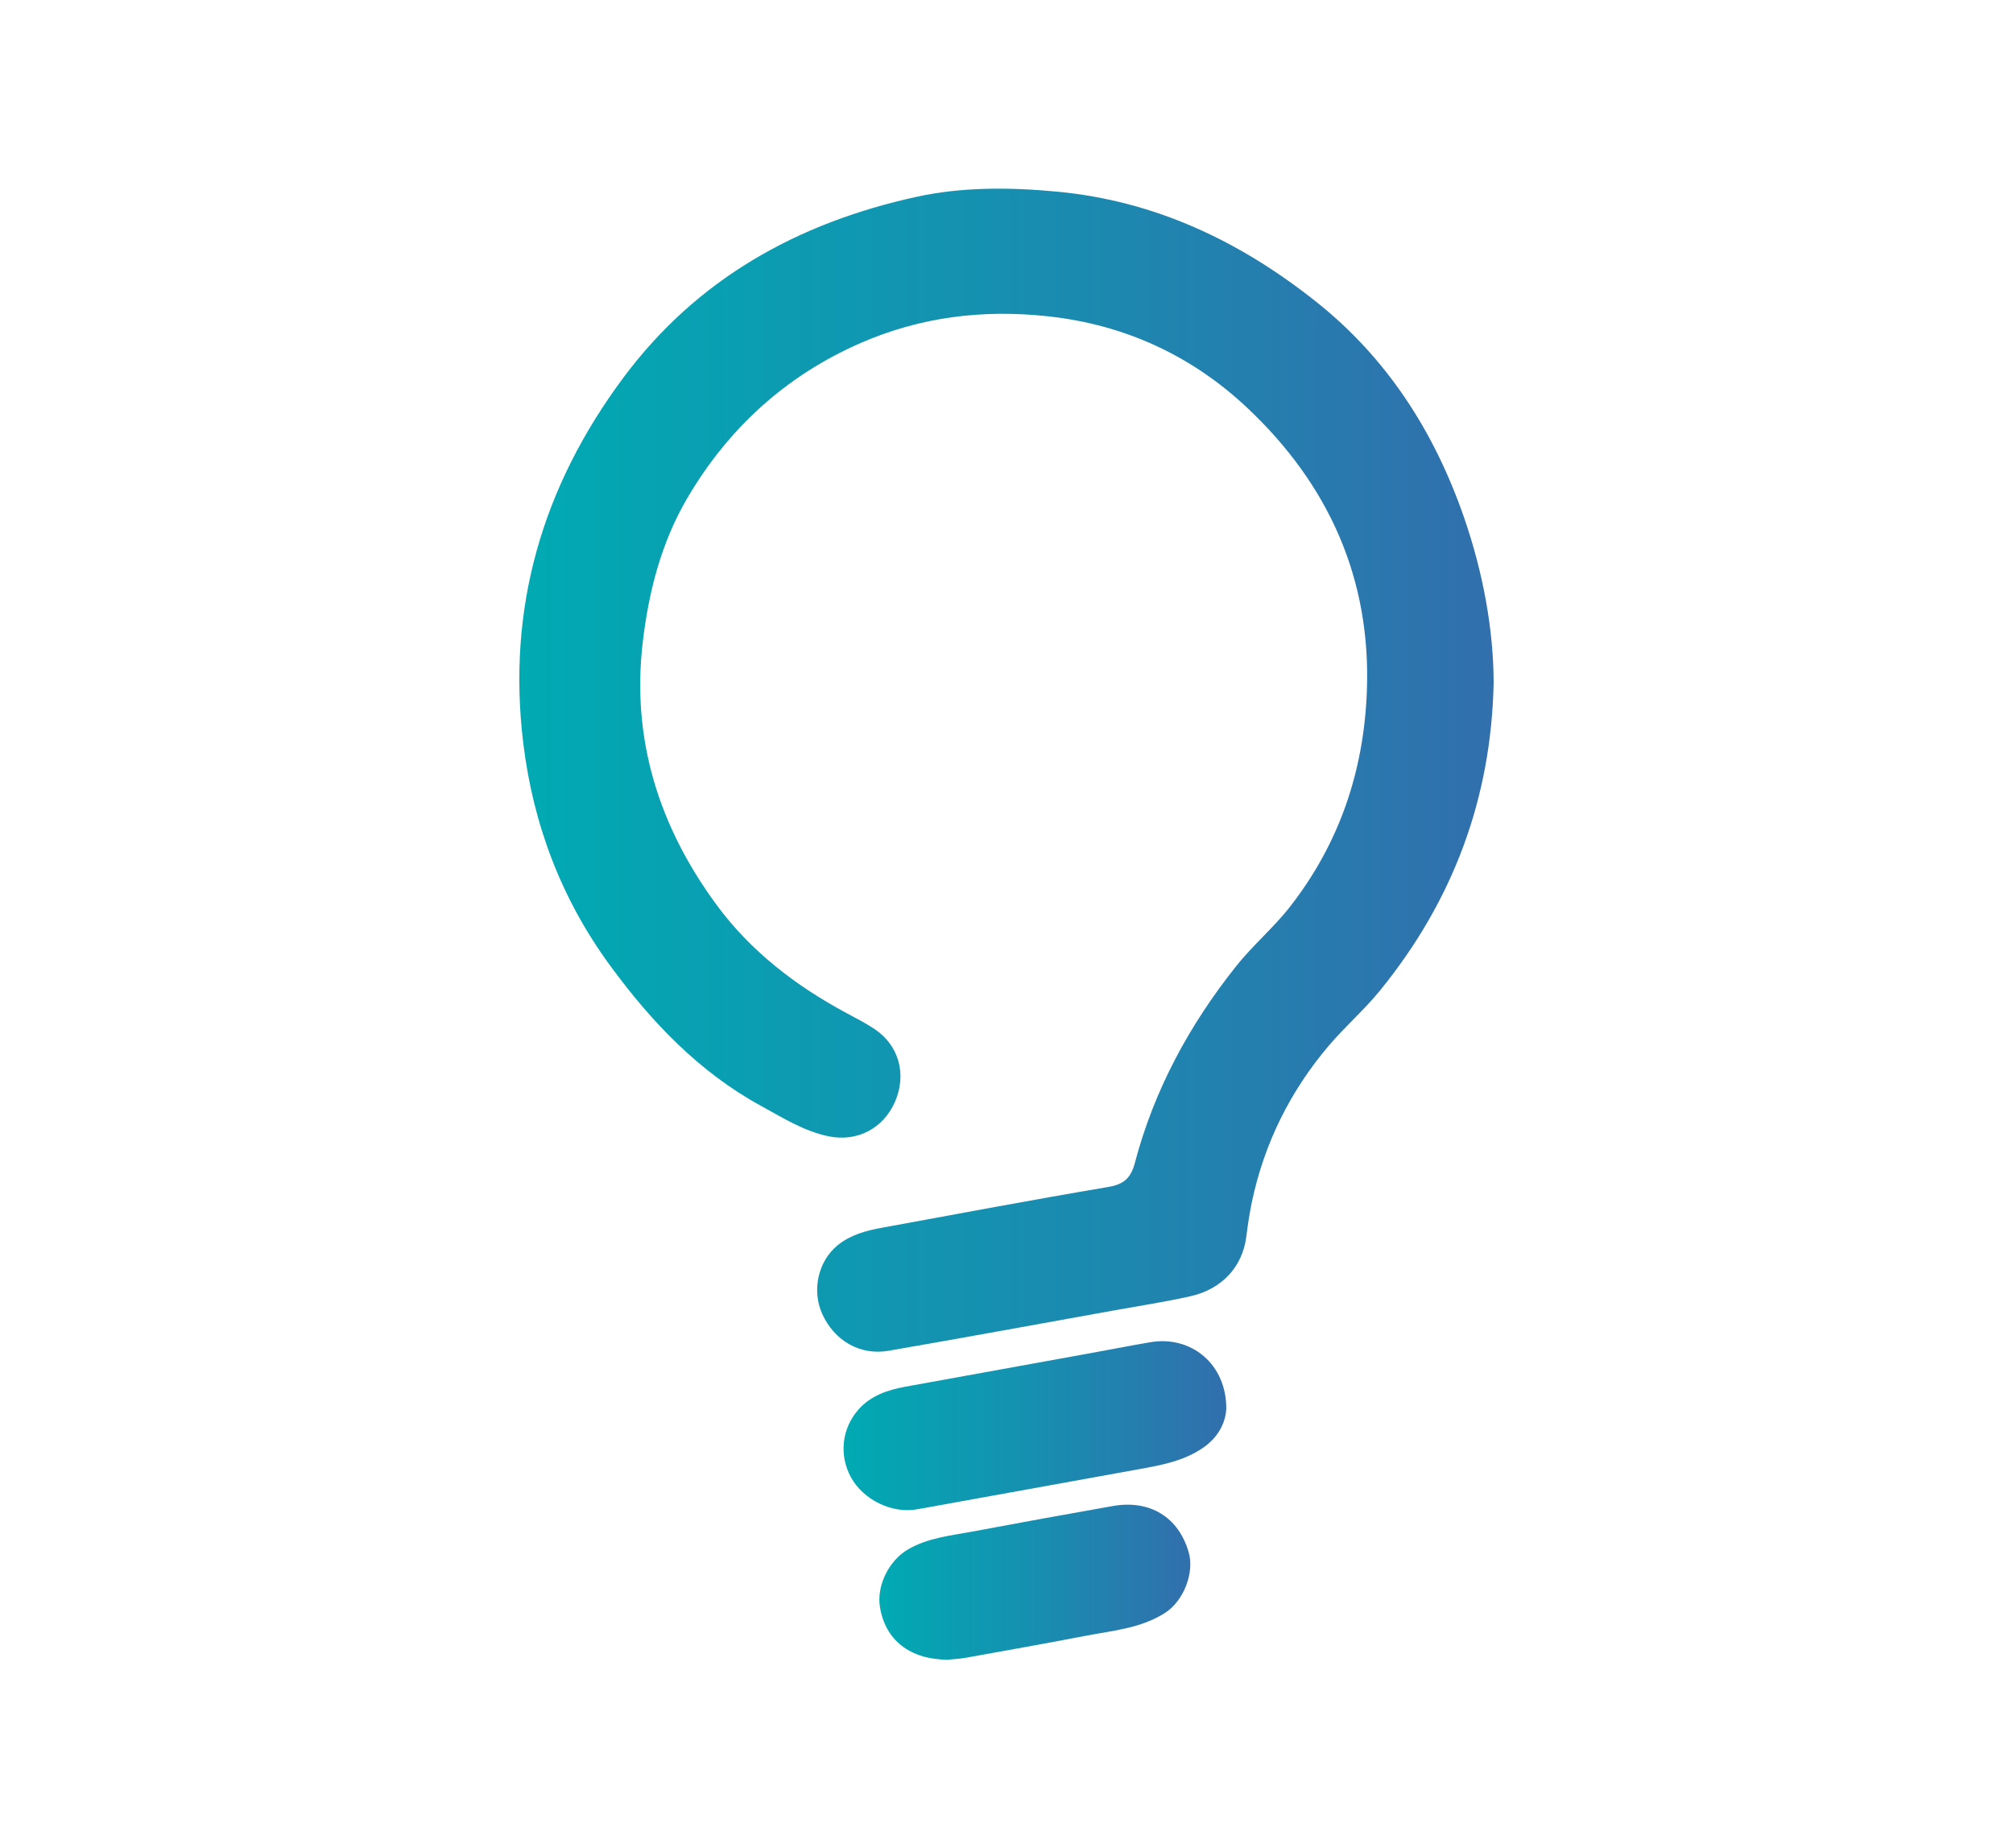 <?xml version="1.0" encoding="utf-8"?>
<!-- Generator: Adobe Illustrator 27.4.0, SVG Export Plug-In . SVG Version: 6.00 Build 0)  -->
<svg version="1.1" id="Layer_1" xmlns="http://www.w3.org/2000/svg" xmlns:xlink="http://www.w3.org/1999/xlink" x="0px" y="0px"
	 viewBox="0 0 550 505" style="enable-background:new 0 0 550 505;" xml:space="preserve">
<style type="text/css">
	.st0{fill:url(#SVGID_1_);}
	.st1{fill:url(#SVGID_00000101067293196571946360000004242881277047569544_);}
	.st2{fill:url(#SVGID_00000138560610448710188540000013801668271536711831_);}
	.st3{fill:url(#SVGID_00000022532605484831640970000008469878388705919410_);}
	.st4{fill:url(#SVGID_00000145046545635296725540000012413604293034543246_);}
	.st5{fill:url(#SVGID_00000162324407184903436870000018161461204928694660_);}
	.st6{fill:url(#SVGID_00000093177423316916501090000008623924676558786461_);}
	.st7{fill:url(#SVGID_00000021819659592722354300000008370193889747201450_);}
	.st8{fill:url(#SVGID_00000176026213245617598930000017389245514420743299_);}
	.st9{fill:url(#SVGID_00000062175602770252968070000013023808887432688553_);}
	.st10{fill:url(#SVGID_00000074400906143913992790000009851659215269345171_);}
	.st11{fill:url(#SVGID_00000125588268450762482900000017001362955120484520_);}
	.st12{fill:url(#SVGID_00000093139293169046027200000015882116967775015590_);}
	.st13{fill:url(#SVGID_00000140731161142454548090000015307629392758954403_);}
	.st14{fill:url(#SVGID_00000138536736789596184200000008410428922728173231_);}
	.st15{fill:url(#SVGID_00000147903145181011509410000002778764845847878062_);}
	.st16{fill:url(#SVGID_00000145034507815315589790000013166570746102628503_);}
	.st17{fill:url(#SVGID_00000083089867720232177410000018268541580723442824_);}
	.st18{fill:url(#SVGID_00000137105286164140485390000013909228034437191314_);}
	.st19{fill:none;}
	.st20{fill:url(#SVGID_00000104675400560570852700000001605152282378356870_);}
	.st21{fill:#7C7C7C;}
	.st22{fill:#02A7B3;}
	.st23{fill:url(#SVGID_00000094610680069423945140000014223948589133369270_);}
	.st24{fill:url(#SVGID_00000034048010560472727020000004543019597227753861_);}
	.st25{fill:url(#SVGID_00000069372130929080463040000013844391054609836470_);}
	.st26{fill:url(#SVGID_00000086679291019917578680000013986166881924830592_);}
	.st27{fill:url(#SVGID_00000014611974519412010650000005823591966028565660_);}
	.st28{fill:url(#SVGID_00000176731972115207172530000018058553241752807814_);}
	.st29{fill:url(#SVGID_00000096745566668914707620000003669199304310515355_);}
	.st30{fill:url(#SVGID_00000151526739210370652850000010595383309798623895_);}
	.st31{fill:url(#SVGID_00000067927540705122142680000004113911565692081322_);}
	.st32{fill:url(#SVGID_00000170268693804928287390000017893523125092115101_);}
	.st33{fill:url(#SVGID_00000116208620678596609100000008689022396076040851_);}
	.st34{fill:url(#SVGID_00000045605153475377913290000013952238775063265963_);}
	.st35{fill:url(#SVGID_00000132767998543631968480000010703758325391840949_);}
	.st36{fill:url(#SVGID_00000167365640180971123970000006132367766023548811_);}
	.st37{fill:url(#SVGID_00000167384046428404433420000008166648763921745847_);}
</style>
<g id="ZkKuKR.tif">
	<g>
		<linearGradient id="SVGID_1_" gradientUnits="userSpaceOnUse" x1="141.897" y1="210.422" x2="408.103" y2="210.422">
			<stop  offset="0" style="stop-color:#00AAB3"/>
			<stop  offset="0.464" style="stop-color:#1591B0"/>
			<stop  offset="1" style="stop-color:#316FAD"/>
		</linearGradient>
		<path class="st0" d="M408.1,186.49c-0.63,31.61-11.08,59.58-31.03,84.11c-4.35,5.35-9.59,9.88-14.01,15.09
			c-10.55,12.42-17.66,26.73-21.03,42.77c-0.66,3.13-1.11,6.32-1.52,9.5c-1.04,8.06-6.56,14.23-15.22,16.18
			c-6.92,1.56-13.96,2.63-20.95,3.89c-20.52,3.7-41.04,7.46-61.58,11.02c-7.78,1.35-14.82-2.77-18.11-10.08
			c-2.89-6.42-1.15-14.39,4.25-18.78c3.48-2.82,7.71-3.96,12.03-4.75c20.63-3.77,41.24-7.66,61.91-11.15
			c4.3-0.73,6.16-2.5,7.24-6.59c5.25-19.92,14.88-37.67,27.66-53.72c4.63-5.82,10.38-10.63,14.97-16.57
			c13.3-17.21,19.87-36.71,20.74-58.28c1.26-30.97-10.46-56.78-32.61-77.65c-15.18-14.3-33.54-22.82-54.65-25.08
			c-17.73-1.9-34.72,0.19-51.06,7.32c-20.45,8.93-36.21,23.37-47.38,42.43c-7.06,12.04-10.56,25.6-12.16,39.52
			c-3.06,26.52,4.53,50.16,20.06,71.37c9.35,12.78,21.71,22.26,35.62,29.74c2.62,1.41,5.3,2.76,7.76,4.42
			c6.59,4.45,8.73,12.29,5.55,19.71c-3.17,7.39-10.37,11.16-18.21,9.54c-6.75-1.4-12.52-5.07-18.43-8.3
			c-16.95-9.27-29.91-22.89-41.21-38.3c-13.32-18.18-21.04-38.5-23.76-60.79c-4.5-36.98,5.18-70.05,27.3-99.81
			c20.17-27.14,47.74-42.37,80.06-49.46c12.5-2.74,25.38-2.65,38.3-1.45c27.02,2.5,50.28,13.62,71.1,30.2
			c19.24,15.32,32.07,35.33,40.15,58.46C405.28,156.5,408.05,172.09,408.1,186.49z"/>
		
			<linearGradient id="SVGID_00000067212708247027451440000005237850565234536085_" gradientUnits="userSpaceOnUse" x1="230.49" y1="389.518" x2="335.055" y2="389.518">
			<stop  offset="0" style="stop-color:#00AAB3"/>
			<stop  offset="0.464" style="stop-color:#1591B0"/>
			<stop  offset="1" style="stop-color:#316FAD"/>
		</linearGradient>
		<path style="fill:url(#SVGID_00000067212708247027451440000005237850565234536085_);" d="M335.05,384.91
			c-0.22,4.01-2.35,7.98-6.56,10.79c-5.09,3.41-10.92,4.56-16.8,5.61c-20.39,3.66-40.77,7.42-61.17,11.06
			c-6.91,1.23-14.69-2.66-18.02-8.75c-3.29-6.01-2.54-13.37,2.1-18.57c3.37-3.77,7.94-5.3,12.75-6.18c16.55-3.02,33.12-5.99,49.67-9
			c5.74-1.04,11.48-2.16,17.23-3.15C325.5,364.78,335.14,372.76,335.05,384.91z"/>
		
			<linearGradient id="SVGID_00000089563395526178142980000007649350632891411871_" gradientUnits="userSpaceOnUse" x1="240.263" y1="432.284" x2="325.213" y2="432.284">
			<stop  offset="0" style="stop-color:#00AAB3"/>
			<stop  offset="0.464" style="stop-color:#1591B0"/>
			<stop  offset="1" style="stop-color:#316FAD"/>
		</linearGradient>
		<path style="fill:url(#SVGID_00000089563395526178142980000007649350632891411871_);" d="M258.85,453.46
			c-10.24-0.1-16.97-5.33-18.43-14.42c-0.94-5.86,2.47-12.69,7.67-15.72c5.51-3.21,11.73-3.77,17.79-4.91
			c12.72-2.38,25.45-4.71,38.2-6.95c10.1-1.77,17.91,3.05,20.69,12.59c1.65,5.66-1.4,13.35-6.39,16.57
			c-6.6,4.26-14.24,4.86-21.63,6.28c-10.91,2.1-21.85,4.04-32.78,6.01C262.28,453.22,260.55,453.29,258.85,453.46z"/>
	</g>
</g>
</svg>
